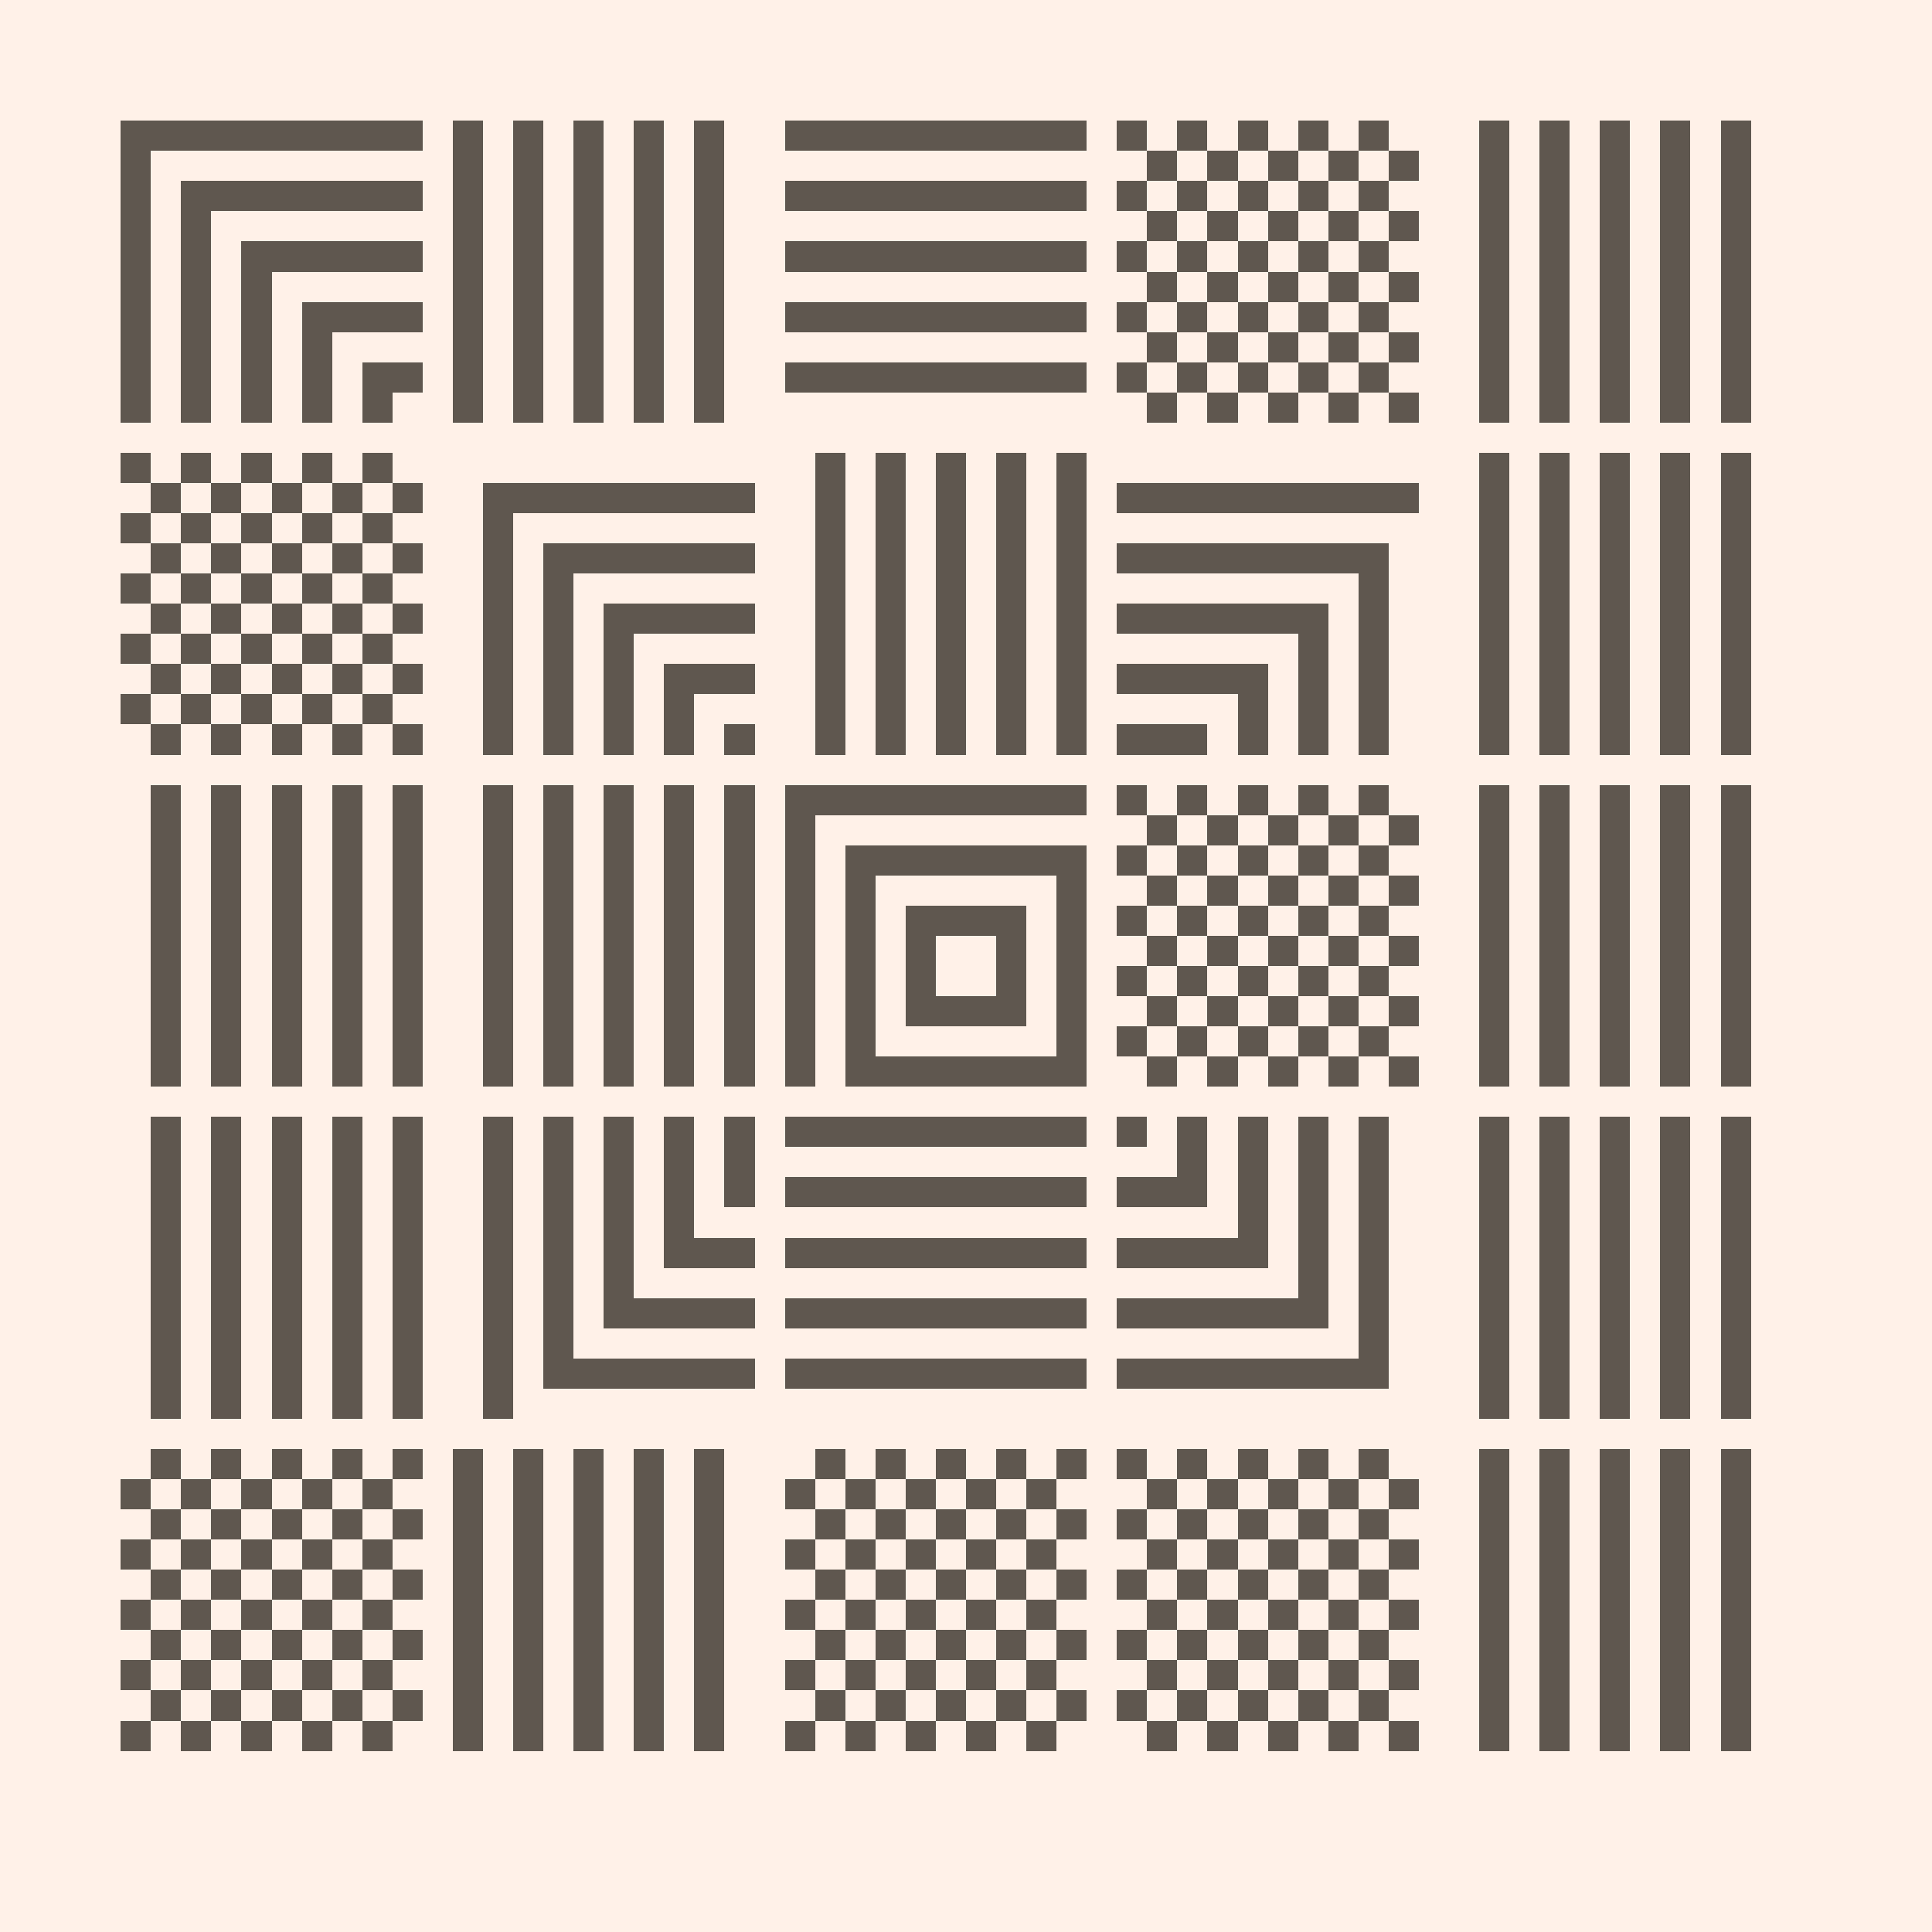 <svg width="1000" height="1000" viewBox="0 0 64 64" version="1.1" xmlns="http://www.w3.org/2000/svg" shape-rendering="crispEdges"><rect x="0" y="0" height="64" width="64" fill="#FFF1E8" /><rect x="4" y="4" height="1" width="1" fill="#5F574F" /><rect x="4" y="5" height="1" width="1" fill="#5F574F" /><rect x="4" y="6" height="1" width="1" fill="#5F574F" /><rect x="4" y="7" height="1" width="1" fill="#5F574F" /><rect x="4" y="8" height="1" width="1" fill="#5F574F" /><rect x="4" y="9" height="1" width="1" fill="#5F574F" /><rect x="4" y="10" height="1" width="1" fill="#5F574F" /><rect x="4" y="11" height="1" width="1" fill="#5F574F" /><rect x="4" y="12" height="1" width="1" fill="#5F574F" /><rect x="4" y="13" height="1" width="1" fill="#5F574F" /><rect x="5" y="4" height="1" width="1" fill="#5F574F" /><rect x="6" y="4" height="1" width="1" fill="#5F574F" /><rect x="7" y="4" height="1" width="1" fill="#5F574F" /><rect x="8" y="4" height="1" width="1" fill="#5F574F" /><rect x="9" y="4" height="1" width="1" fill="#5F574F" /><rect x="10" y="4" height="1" width="1" fill="#5F574F" /><rect x="11" y="4" height="1" width="1" fill="#5F574F" /><rect x="12" y="4" height="1" width="1" fill="#5F574F" /><rect x="13" y="4" height="1" width="1" fill="#5F574F" /><rect x="6" y="6" height="1" width="1" fill="#5F574F" /><rect x="6" y="7" height="1" width="1" fill="#5F574F" /><rect x="6" y="8" height="1" width="1" fill="#5F574F" /><rect x="6" y="9" height="1" width="1" fill="#5F574F" /><rect x="6" y="10" height="1" width="1" fill="#5F574F" /><rect x="6" y="11" height="1" width="1" fill="#5F574F" /><rect x="6" y="12" height="1" width="1" fill="#5F574F" /><rect x="6" y="13" height="1" width="1" fill="#5F574F" /><rect x="7" y="6" height="1" width="1" fill="#5F574F" /><rect x="8" y="6" height="1" width="1" fill="#5F574F" /><rect x="9" y="6" height="1" width="1" fill="#5F574F" /><rect x="10" y="6" height="1" width="1" fill="#5F574F" /><rect x="11" y="6" height="1" width="1" fill="#5F574F" /><rect x="12" y="6" height="1" width="1" fill="#5F574F" /><rect x="13" y="6" height="1" width="1" fill="#5F574F" /><rect x="8" y="8" height="1" width="1" fill="#5F574F" /><rect x="8" y="9" height="1" width="1" fill="#5F574F" /><rect x="8" y="10" height="1" width="1" fill="#5F574F" /><rect x="8" y="11" height="1" width="1" fill="#5F574F" /><rect x="8" y="12" height="1" width="1" fill="#5F574F" /><rect x="8" y="13" height="1" width="1" fill="#5F574F" /><rect x="9" y="8" height="1" width="1" fill="#5F574F" /><rect x="10" y="8" height="1" width="1" fill="#5F574F" /><rect x="11" y="8" height="1" width="1" fill="#5F574F" /><rect x="12" y="8" height="1" width="1" fill="#5F574F" /><rect x="13" y="8" height="1" width="1" fill="#5F574F" /><rect x="10" y="10" height="1" width="1" fill="#5F574F" /><rect x="10" y="11" height="1" width="1" fill="#5F574F" /><rect x="10" y="12" height="1" width="1" fill="#5F574F" /><rect x="10" y="13" height="1" width="1" fill="#5F574F" /><rect x="11" y="10" height="1" width="1" fill="#5F574F" /><rect x="12" y="10" height="1" width="1" fill="#5F574F" /><rect x="13" y="10" height="1" width="1" fill="#5F574F" /><rect x="12" y="12" height="1" width="1" fill="#5F574F" /><rect x="12" y="13" height="1" width="1" fill="#5F574F" /><rect x="13" y="12" height="1" width="1" fill="#5F574F" /><rect x="4" y="15" height="1" width="1" fill="#5F574F" /><rect x="4" y="17" height="1" width="1" fill="#5F574F" /><rect x="4" y="19" height="1" width="1" fill="#5F574F" /><rect x="4" y="21" height="1" width="1" fill="#5F574F" /><rect x="4" y="23" height="1" width="1" fill="#5F574F" /><rect x="5" y="16" height="1" width="1" fill="#5F574F" /><rect x="5" y="18" height="1" width="1" fill="#5F574F" /><rect x="5" y="20" height="1" width="1" fill="#5F574F" /><rect x="5" y="22" height="1" width="1" fill="#5F574F" /><rect x="5" y="24" height="1" width="1" fill="#5F574F" /><rect x="6" y="15" height="1" width="1" fill="#5F574F" /><rect x="6" y="17" height="1" width="1" fill="#5F574F" /><rect x="6" y="19" height="1" width="1" fill="#5F574F" /><rect x="6" y="21" height="1" width="1" fill="#5F574F" /><rect x="6" y="23" height="1" width="1" fill="#5F574F" /><rect x="7" y="16" height="1" width="1" fill="#5F574F" /><rect x="7" y="18" height="1" width="1" fill="#5F574F" /><rect x="7" y="20" height="1" width="1" fill="#5F574F" /><rect x="7" y="22" height="1" width="1" fill="#5F574F" /><rect x="7" y="24" height="1" width="1" fill="#5F574F" /><rect x="8" y="15" height="1" width="1" fill="#5F574F" /><rect x="8" y="17" height="1" width="1" fill="#5F574F" /><rect x="8" y="19" height="1" width="1" fill="#5F574F" /><rect x="8" y="21" height="1" width="1" fill="#5F574F" /><rect x="8" y="23" height="1" width="1" fill="#5F574F" /><rect x="9" y="16" height="1" width="1" fill="#5F574F" /><rect x="9" y="18" height="1" width="1" fill="#5F574F" /><rect x="9" y="20" height="1" width="1" fill="#5F574F" /><rect x="9" y="22" height="1" width="1" fill="#5F574F" /><rect x="9" y="24" height="1" width="1" fill="#5F574F" /><rect x="10" y="15" height="1" width="1" fill="#5F574F" /><rect x="10" y="17" height="1" width="1" fill="#5F574F" /><rect x="10" y="19" height="1" width="1" fill="#5F574F" /><rect x="10" y="21" height="1" width="1" fill="#5F574F" /><rect x="10" y="23" height="1" width="1" fill="#5F574F" /><rect x="11" y="16" height="1" width="1" fill="#5F574F" /><rect x="11" y="18" height="1" width="1" fill="#5F574F" /><rect x="11" y="20" height="1" width="1" fill="#5F574F" /><rect x="11" y="22" height="1" width="1" fill="#5F574F" /><rect x="11" y="24" height="1" width="1" fill="#5F574F" /><rect x="12" y="15" height="1" width="1" fill="#5F574F" /><rect x="12" y="17" height="1" width="1" fill="#5F574F" /><rect x="12" y="19" height="1" width="1" fill="#5F574F" /><rect x="12" y="21" height="1" width="1" fill="#5F574F" /><rect x="12" y="23" height="1" width="1" fill="#5F574F" /><rect x="13" y="16" height="1" width="1" fill="#5F574F" /><rect x="13" y="18" height="1" width="1" fill="#5F574F" /><rect x="13" y="20" height="1" width="1" fill="#5F574F" /><rect x="13" y="22" height="1" width="1" fill="#5F574F" /><rect x="13" y="24" height="1" width="1" fill="#5F574F" /><rect x="5" y="26" height="1" width="1" fill="#5F574F" /><rect x="5" y="27" height="1" width="1" fill="#5F574F" /><rect x="5" y="28" height="1" width="1" fill="#5F574F" /><rect x="5" y="29" height="1" width="1" fill="#5F574F" /><rect x="5" y="30" height="1" width="1" fill="#5F574F" /><rect x="5" y="31" height="1" width="1" fill="#5F574F" /><rect x="5" y="32" height="1" width="1" fill="#5F574F" /><rect x="5" y="33" height="1" width="1" fill="#5F574F" /><rect x="5" y="34" height="1" width="1" fill="#5F574F" /><rect x="5" y="35" height="1" width="1" fill="#5F574F" /><rect x="7" y="26" height="1" width="1" fill="#5F574F" /><rect x="7" y="27" height="1" width="1" fill="#5F574F" /><rect x="7" y="28" height="1" width="1" fill="#5F574F" /><rect x="7" y="29" height="1" width="1" fill="#5F574F" /><rect x="7" y="30" height="1" width="1" fill="#5F574F" /><rect x="7" y="31" height="1" width="1" fill="#5F574F" /><rect x="7" y="32" height="1" width="1" fill="#5F574F" /><rect x="7" y="33" height="1" width="1" fill="#5F574F" /><rect x="7" y="34" height="1" width="1" fill="#5F574F" /><rect x="7" y="35" height="1" width="1" fill="#5F574F" /><rect x="9" y="26" height="1" width="1" fill="#5F574F" /><rect x="9" y="27" height="1" width="1" fill="#5F574F" /><rect x="9" y="28" height="1" width="1" fill="#5F574F" /><rect x="9" y="29" height="1" width="1" fill="#5F574F" /><rect x="9" y="30" height="1" width="1" fill="#5F574F" /><rect x="9" y="31" height="1" width="1" fill="#5F574F" /><rect x="9" y="32" height="1" width="1" fill="#5F574F" /><rect x="9" y="33" height="1" width="1" fill="#5F574F" /><rect x="9" y="34" height="1" width="1" fill="#5F574F" /><rect x="9" y="35" height="1" width="1" fill="#5F574F" /><rect x="11" y="26" height="1" width="1" fill="#5F574F" /><rect x="11" y="27" height="1" width="1" fill="#5F574F" /><rect x="11" y="28" height="1" width="1" fill="#5F574F" /><rect x="11" y="29" height="1" width="1" fill="#5F574F" /><rect x="11" y="30" height="1" width="1" fill="#5F574F" /><rect x="11" y="31" height="1" width="1" fill="#5F574F" /><rect x="11" y="32" height="1" width="1" fill="#5F574F" /><rect x="11" y="33" height="1" width="1" fill="#5F574F" /><rect x="11" y="34" height="1" width="1" fill="#5F574F" /><rect x="11" y="35" height="1" width="1" fill="#5F574F" /><rect x="13" y="26" height="1" width="1" fill="#5F574F" /><rect x="13" y="27" height="1" width="1" fill="#5F574F" /><rect x="13" y="28" height="1" width="1" fill="#5F574F" /><rect x="13" y="29" height="1" width="1" fill="#5F574F" /><rect x="13" y="30" height="1" width="1" fill="#5F574F" /><rect x="13" y="31" height="1" width="1" fill="#5F574F" /><rect x="13" y="32" height="1" width="1" fill="#5F574F" /><rect x="13" y="33" height="1" width="1" fill="#5F574F" /><rect x="13" y="34" height="1" width="1" fill="#5F574F" /><rect x="13" y="35" height="1" width="1" fill="#5F574F" /><rect x="5" y="37" height="1" width="1" fill="#5F574F" /><rect x="5" y="38" height="1" width="1" fill="#5F574F" /><rect x="5" y="39" height="1" width="1" fill="#5F574F" /><rect x="5" y="40" height="1" width="1" fill="#5F574F" /><rect x="5" y="41" height="1" width="1" fill="#5F574F" /><rect x="5" y="42" height="1" width="1" fill="#5F574F" /><rect x="5" y="43" height="1" width="1" fill="#5F574F" /><rect x="5" y="44" height="1" width="1" fill="#5F574F" /><rect x="5" y="45" height="1" width="1" fill="#5F574F" /><rect x="5" y="46" height="1" width="1" fill="#5F574F" /><rect x="7" y="37" height="1" width="1" fill="#5F574F" /><rect x="7" y="38" height="1" width="1" fill="#5F574F" /><rect x="7" y="39" height="1" width="1" fill="#5F574F" /><rect x="7" y="40" height="1" width="1" fill="#5F574F" /><rect x="7" y="41" height="1" width="1" fill="#5F574F" /><rect x="7" y="42" height="1" width="1" fill="#5F574F" /><rect x="7" y="43" height="1" width="1" fill="#5F574F" /><rect x="7" y="44" height="1" width="1" fill="#5F574F" /><rect x="7" y="45" height="1" width="1" fill="#5F574F" /><rect x="7" y="46" height="1" width="1" fill="#5F574F" /><rect x="9" y="37" height="1" width="1" fill="#5F574F" /><rect x="9" y="38" height="1" width="1" fill="#5F574F" /><rect x="9" y="39" height="1" width="1" fill="#5F574F" /><rect x="9" y="40" height="1" width="1" fill="#5F574F" /><rect x="9" y="41" height="1" width="1" fill="#5F574F" /><rect x="9" y="42" height="1" width="1" fill="#5F574F" /><rect x="9" y="43" height="1" width="1" fill="#5F574F" /><rect x="9" y="44" height="1" width="1" fill="#5F574F" /><rect x="9" y="45" height="1" width="1" fill="#5F574F" /><rect x="9" y="46" height="1" width="1" fill="#5F574F" /><rect x="11" y="37" height="1" width="1" fill="#5F574F" /><rect x="11" y="38" height="1" width="1" fill="#5F574F" /><rect x="11" y="39" height="1" width="1" fill="#5F574F" /><rect x="11" y="40" height="1" width="1" fill="#5F574F" /><rect x="11" y="41" height="1" width="1" fill="#5F574F" /><rect x="11" y="42" height="1" width="1" fill="#5F574F" /><rect x="11" y="43" height="1" width="1" fill="#5F574F" /><rect x="11" y="44" height="1" width="1" fill="#5F574F" /><rect x="11" y="45" height="1" width="1" fill="#5F574F" /><rect x="11" y="46" height="1" width="1" fill="#5F574F" /><rect x="13" y="37" height="1" width="1" fill="#5F574F" /><rect x="13" y="38" height="1" width="1" fill="#5F574F" /><rect x="13" y="39" height="1" width="1" fill="#5F574F" /><rect x="13" y="40" height="1" width="1" fill="#5F574F" /><rect x="13" y="41" height="1" width="1" fill="#5F574F" /><rect x="13" y="42" height="1" width="1" fill="#5F574F" /><rect x="13" y="43" height="1" width="1" fill="#5F574F" /><rect x="13" y="44" height="1" width="1" fill="#5F574F" /><rect x="13" y="45" height="1" width="1" fill="#5F574F" /><rect x="13" y="46" height="1" width="1" fill="#5F574F" /><rect x="4" y="49" height="1" width="1" fill="#5F574F" /><rect x="4" y="51" height="1" width="1" fill="#5F574F" /><rect x="4" y="53" height="1" width="1" fill="#5F574F" /><rect x="4" y="55" height="1" width="1" fill="#5F574F" /><rect x="4" y="57" height="1" width="1" fill="#5F574F" /><rect x="5" y="48" height="1" width="1" fill="#5F574F" /><rect x="5" y="50" height="1" width="1" fill="#5F574F" /><rect x="5" y="52" height="1" width="1" fill="#5F574F" /><rect x="5" y="54" height="1" width="1" fill="#5F574F" /><rect x="5" y="56" height="1" width="1" fill="#5F574F" /><rect x="6" y="49" height="1" width="1" fill="#5F574F" /><rect x="6" y="51" height="1" width="1" fill="#5F574F" /><rect x="6" y="53" height="1" width="1" fill="#5F574F" /><rect x="6" y="55" height="1" width="1" fill="#5F574F" /><rect x="6" y="57" height="1" width="1" fill="#5F574F" /><rect x="7" y="48" height="1" width="1" fill="#5F574F" /><rect x="7" y="50" height="1" width="1" fill="#5F574F" /><rect x="7" y="52" height="1" width="1" fill="#5F574F" /><rect x="7" y="54" height="1" width="1" fill="#5F574F" /><rect x="7" y="56" height="1" width="1" fill="#5F574F" /><rect x="8" y="49" height="1" width="1" fill="#5F574F" /><rect x="8" y="51" height="1" width="1" fill="#5F574F" /><rect x="8" y="53" height="1" width="1" fill="#5F574F" /><rect x="8" y="55" height="1" width="1" fill="#5F574F" /><rect x="8" y="57" height="1" width="1" fill="#5F574F" /><rect x="9" y="48" height="1" width="1" fill="#5F574F" /><rect x="9" y="50" height="1" width="1" fill="#5F574F" /><rect x="9" y="52" height="1" width="1" fill="#5F574F" /><rect x="9" y="54" height="1" width="1" fill="#5F574F" /><rect x="9" y="56" height="1" width="1" fill="#5F574F" /><rect x="10" y="49" height="1" width="1" fill="#5F574F" /><rect x="10" y="51" height="1" width="1" fill="#5F574F" /><rect x="10" y="53" height="1" width="1" fill="#5F574F" /><rect x="10" y="55" height="1" width="1" fill="#5F574F" /><rect x="10" y="57" height="1" width="1" fill="#5F574F" /><rect x="11" y="48" height="1" width="1" fill="#5F574F" /><rect x="11" y="50" height="1" width="1" fill="#5F574F" /><rect x="11" y="52" height="1" width="1" fill="#5F574F" /><rect x="11" y="54" height="1" width="1" fill="#5F574F" /><rect x="11" y="56" height="1" width="1" fill="#5F574F" /><rect x="12" y="49" height="1" width="1" fill="#5F574F" /><rect x="12" y="51" height="1" width="1" fill="#5F574F" /><rect x="12" y="53" height="1" width="1" fill="#5F574F" /><rect x="12" y="55" height="1" width="1" fill="#5F574F" /><rect x="12" y="57" height="1" width="1" fill="#5F574F" /><rect x="13" y="48" height="1" width="1" fill="#5F574F" /><rect x="13" y="50" height="1" width="1" fill="#5F574F" /><rect x="13" y="52" height="1" width="1" fill="#5F574F" /><rect x="13" y="54" height="1" width="1" fill="#5F574F" /><rect x="13" y="56" height="1" width="1" fill="#5F574F" /><rect x="15" y="4" height="1" width="1" fill="#5F574F" /><rect x="15" y="5" height="1" width="1" fill="#5F574F" /><rect x="15" y="6" height="1" width="1" fill="#5F574F" /><rect x="15" y="7" height="1" width="1" fill="#5F574F" /><rect x="15" y="8" height="1" width="1" fill="#5F574F" /><rect x="15" y="9" height="1" width="1" fill="#5F574F" /><rect x="15" y="10" height="1" width="1" fill="#5F574F" /><rect x="15" y="11" height="1" width="1" fill="#5F574F" /><rect x="15" y="12" height="1" width="1" fill="#5F574F" /><rect x="15" y="13" height="1" width="1" fill="#5F574F" /><rect x="17" y="4" height="1" width="1" fill="#5F574F" /><rect x="17" y="5" height="1" width="1" fill="#5F574F" /><rect x="17" y="6" height="1" width="1" fill="#5F574F" /><rect x="17" y="7" height="1" width="1" fill="#5F574F" /><rect x="17" y="8" height="1" width="1" fill="#5F574F" /><rect x="17" y="9" height="1" width="1" fill="#5F574F" /><rect x="17" y="10" height="1" width="1" fill="#5F574F" /><rect x="17" y="11" height="1" width="1" fill="#5F574F" /><rect x="17" y="12" height="1" width="1" fill="#5F574F" /><rect x="17" y="13" height="1" width="1" fill="#5F574F" /><rect x="19" y="4" height="1" width="1" fill="#5F574F" /><rect x="19" y="5" height="1" width="1" fill="#5F574F" /><rect x="19" y="6" height="1" width="1" fill="#5F574F" /><rect x="19" y="7" height="1" width="1" fill="#5F574F" /><rect x="19" y="8" height="1" width="1" fill="#5F574F" /><rect x="19" y="9" height="1" width="1" fill="#5F574F" /><rect x="19" y="10" height="1" width="1" fill="#5F574F" /><rect x="19" y="11" height="1" width="1" fill="#5F574F" /><rect x="19" y="12" height="1" width="1" fill="#5F574F" /><rect x="19" y="13" height="1" width="1" fill="#5F574F" /><rect x="21" y="4" height="1" width="1" fill="#5F574F" /><rect x="21" y="5" height="1" width="1" fill="#5F574F" /><rect x="21" y="6" height="1" width="1" fill="#5F574F" /><rect x="21" y="7" height="1" width="1" fill="#5F574F" /><rect x="21" y="8" height="1" width="1" fill="#5F574F" /><rect x="21" y="9" height="1" width="1" fill="#5F574F" /><rect x="21" y="10" height="1" width="1" fill="#5F574F" /><rect x="21" y="11" height="1" width="1" fill="#5F574F" /><rect x="21" y="12" height="1" width="1" fill="#5F574F" /><rect x="21" y="13" height="1" width="1" fill="#5F574F" /><rect x="23" y="4" height="1" width="1" fill="#5F574F" /><rect x="23" y="5" height="1" width="1" fill="#5F574F" /><rect x="23" y="6" height="1" width="1" fill="#5F574F" /><rect x="23" y="7" height="1" width="1" fill="#5F574F" /><rect x="23" y="8" height="1" width="1" fill="#5F574F" /><rect x="23" y="9" height="1" width="1" fill="#5F574F" /><rect x="23" y="10" height="1" width="1" fill="#5F574F" /><rect x="23" y="11" height="1" width="1" fill="#5F574F" /><rect x="23" y="12" height="1" width="1" fill="#5F574F" /><rect x="23" y="13" height="1" width="1" fill="#5F574F" /><rect x="16" y="16" height="1" width="1" fill="#5F574F" /><rect x="16" y="17" height="1" width="1" fill="#5F574F" /><rect x="16" y="18" height="1" width="1" fill="#5F574F" /><rect x="16" y="19" height="1" width="1" fill="#5F574F" /><rect x="16" y="20" height="1" width="1" fill="#5F574F" /><rect x="16" y="21" height="1" width="1" fill="#5F574F" /><rect x="16" y="22" height="1" width="1" fill="#5F574F" /><rect x="16" y="23" height="1" width="1" fill="#5F574F" /><rect x="16" y="24" height="1" width="1" fill="#5F574F" /><rect x="17" y="16" height="1" width="1" fill="#5F574F" /><rect x="18" y="16" height="1" width="1" fill="#5F574F" /><rect x="19" y="16" height="1" width="1" fill="#5F574F" /><rect x="20" y="16" height="1" width="1" fill="#5F574F" /><rect x="21" y="16" height="1" width="1" fill="#5F574F" /><rect x="22" y="16" height="1" width="1" fill="#5F574F" /><rect x="23" y="16" height="1" width="1" fill="#5F574F" /><rect x="24" y="16" height="1" width="1" fill="#5F574F" /><rect x="18" y="18" height="1" width="1" fill="#5F574F" /><rect x="18" y="19" height="1" width="1" fill="#5F574F" /><rect x="18" y="20" height="1" width="1" fill="#5F574F" /><rect x="18" y="21" height="1" width="1" fill="#5F574F" /><rect x="18" y="22" height="1" width="1" fill="#5F574F" /><rect x="18" y="23" height="1" width="1" fill="#5F574F" /><rect x="18" y="24" height="1" width="1" fill="#5F574F" /><rect x="19" y="18" height="1" width="1" fill="#5F574F" /><rect x="20" y="18" height="1" width="1" fill="#5F574F" /><rect x="21" y="18" height="1" width="1" fill="#5F574F" /><rect x="22" y="18" height="1" width="1" fill="#5F574F" /><rect x="23" y="18" height="1" width="1" fill="#5F574F" /><rect x="24" y="18" height="1" width="1" fill="#5F574F" /><rect x="20" y="20" height="1" width="1" fill="#5F574F" /><rect x="20" y="21" height="1" width="1" fill="#5F574F" /><rect x="20" y="22" height="1" width="1" fill="#5F574F" /><rect x="20" y="23" height="1" width="1" fill="#5F574F" /><rect x="20" y="24" height="1" width="1" fill="#5F574F" /><rect x="21" y="20" height="1" width="1" fill="#5F574F" /><rect x="22" y="20" height="1" width="1" fill="#5F574F" /><rect x="23" y="20" height="1" width="1" fill="#5F574F" /><rect x="24" y="20" height="1" width="1" fill="#5F574F" /><rect x="22" y="22" height="1" width="1" fill="#5F574F" /><rect x="22" y="23" height="1" width="1" fill="#5F574F" /><rect x="22" y="24" height="1" width="1" fill="#5F574F" /><rect x="23" y="22" height="1" width="1" fill="#5F574F" /><rect x="24" y="22" height="1" width="1" fill="#5F574F" /><rect x="24" y="24" height="1" width="1" fill="#5F574F" /><rect x="16" y="26" height="1" width="1" fill="#5F574F" /><rect x="16" y="27" height="1" width="1" fill="#5F574F" /><rect x="16" y="28" height="1" width="1" fill="#5F574F" /><rect x="16" y="29" height="1" width="1" fill="#5F574F" /><rect x="16" y="30" height="1" width="1" fill="#5F574F" /><rect x="16" y="31" height="1" width="1" fill="#5F574F" /><rect x="16" y="32" height="1" width="1" fill="#5F574F" /><rect x="16" y="33" height="1" width="1" fill="#5F574F" /><rect x="16" y="34" height="1" width="1" fill="#5F574F" /><rect x="16" y="35" height="1" width="1" fill="#5F574F" /><rect x="18" y="26" height="1" width="1" fill="#5F574F" /><rect x="18" y="27" height="1" width="1" fill="#5F574F" /><rect x="18" y="28" height="1" width="1" fill="#5F574F" /><rect x="18" y="29" height="1" width="1" fill="#5F574F" /><rect x="18" y="30" height="1" width="1" fill="#5F574F" /><rect x="18" y="31" height="1" width="1" fill="#5F574F" /><rect x="18" y="32" height="1" width="1" fill="#5F574F" /><rect x="18" y="33" height="1" width="1" fill="#5F574F" /><rect x="18" y="34" height="1" width="1" fill="#5F574F" /><rect x="18" y="35" height="1" width="1" fill="#5F574F" /><rect x="20" y="26" height="1" width="1" fill="#5F574F" /><rect x="20" y="27" height="1" width="1" fill="#5F574F" /><rect x="20" y="28" height="1" width="1" fill="#5F574F" /><rect x="20" y="29" height="1" width="1" fill="#5F574F" /><rect x="20" y="30" height="1" width="1" fill="#5F574F" /><rect x="20" y="31" height="1" width="1" fill="#5F574F" /><rect x="20" y="32" height="1" width="1" fill="#5F574F" /><rect x="20" y="33" height="1" width="1" fill="#5F574F" /><rect x="20" y="34" height="1" width="1" fill="#5F574F" /><rect x="20" y="35" height="1" width="1" fill="#5F574F" /><rect x="22" y="26" height="1" width="1" fill="#5F574F" /><rect x="22" y="27" height="1" width="1" fill="#5F574F" /><rect x="22" y="28" height="1" width="1" fill="#5F574F" /><rect x="22" y="29" height="1" width="1" fill="#5F574F" /><rect x="22" y="30" height="1" width="1" fill="#5F574F" /><rect x="22" y="31" height="1" width="1" fill="#5F574F" /><rect x="22" y="32" height="1" width="1" fill="#5F574F" /><rect x="22" y="33" height="1" width="1" fill="#5F574F" /><rect x="22" y="34" height="1" width="1" fill="#5F574F" /><rect x="22" y="35" height="1" width="1" fill="#5F574F" /><rect x="24" y="26" height="1" width="1" fill="#5F574F" /><rect x="24" y="27" height="1" width="1" fill="#5F574F" /><rect x="24" y="28" height="1" width="1" fill="#5F574F" /><rect x="24" y="29" height="1" width="1" fill="#5F574F" /><rect x="24" y="30" height="1" width="1" fill="#5F574F" /><rect x="24" y="31" height="1" width="1" fill="#5F574F" /><rect x="24" y="32" height="1" width="1" fill="#5F574F" /><rect x="24" y="33" height="1" width="1" fill="#5F574F" /><rect x="24" y="34" height="1" width="1" fill="#5F574F" /><rect x="24" y="35" height="1" width="1" fill="#5F574F" /><rect x="16" y="37" height="1" width="1" fill="#5F574F" /><rect x="16" y="38" height="1" width="1" fill="#5F574F" /><rect x="16" y="39" height="1" width="1" fill="#5F574F" /><rect x="16" y="40" height="1" width="1" fill="#5F574F" /><rect x="16" y="41" height="1" width="1" fill="#5F574F" /><rect x="16" y="42" height="1" width="1" fill="#5F574F" /><rect x="16" y="43" height="1" width="1" fill="#5F574F" /><rect x="16" y="44" height="1" width="1" fill="#5F574F" /><rect x="16" y="45" height="1" width="1" fill="#5F574F" /><rect x="16" y="46" height="1" width="1" fill="#5F574F" /><rect x="18" y="37" height="1" width="1" fill="#5F574F" /><rect x="18" y="38" height="1" width="1" fill="#5F574F" /><rect x="18" y="39" height="1" width="1" fill="#5F574F" /><rect x="18" y="40" height="1" width="1" fill="#5F574F" /><rect x="18" y="41" height="1" width="1" fill="#5F574F" /><rect x="18" y="42" height="1" width="1" fill="#5F574F" /><rect x="18" y="43" height="1" width="1" fill="#5F574F" /><rect x="18" y="44" height="1" width="1" fill="#5F574F" /><rect x="18" y="45" height="1" width="1" fill="#5F574F" /><rect x="19" y="45" height="1" width="1" fill="#5F574F" /><rect x="20" y="45" height="1" width="1" fill="#5F574F" /><rect x="21" y="45" height="1" width="1" fill="#5F574F" /><rect x="22" y="45" height="1" width="1" fill="#5F574F" /><rect x="23" y="45" height="1" width="1" fill="#5F574F" /><rect x="24" y="45" height="1" width="1" fill="#5F574F" /><rect x="20" y="37" height="1" width="1" fill="#5F574F" /><rect x="20" y="38" height="1" width="1" fill="#5F574F" /><rect x="20" y="39" height="1" width="1" fill="#5F574F" /><rect x="20" y="40" height="1" width="1" fill="#5F574F" /><rect x="20" y="41" height="1" width="1" fill="#5F574F" /><rect x="20" y="42" height="1" width="1" fill="#5F574F" /><rect x="20" y="43" height="1" width="1" fill="#5F574F" /><rect x="21" y="43" height="1" width="1" fill="#5F574F" /><rect x="22" y="43" height="1" width="1" fill="#5F574F" /><rect x="23" y="43" height="1" width="1" fill="#5F574F" /><rect x="24" y="43" height="1" width="1" fill="#5F574F" /><rect x="22" y="37" height="1" width="1" fill="#5F574F" /><rect x="22" y="38" height="1" width="1" fill="#5F574F" /><rect x="22" y="39" height="1" width="1" fill="#5F574F" /><rect x="22" y="40" height="1" width="1" fill="#5F574F" /><rect x="22" y="41" height="1" width="1" fill="#5F574F" /><rect x="23" y="41" height="1" width="1" fill="#5F574F" /><rect x="24" y="41" height="1" width="1" fill="#5F574F" /><rect x="24" y="37" height="1" width="1" fill="#5F574F" /><rect x="24" y="38" height="1" width="1" fill="#5F574F" /><rect x="24" y="39" height="1" width="1" fill="#5F574F" /><rect x="15" y="48" height="1" width="1" fill="#5F574F" /><rect x="15" y="49" height="1" width="1" fill="#5F574F" /><rect x="15" y="50" height="1" width="1" fill="#5F574F" /><rect x="15" y="51" height="1" width="1" fill="#5F574F" /><rect x="15" y="52" height="1" width="1" fill="#5F574F" /><rect x="15" y="53" height="1" width="1" fill="#5F574F" /><rect x="15" y="54" height="1" width="1" fill="#5F574F" /><rect x="15" y="55" height="1" width="1" fill="#5F574F" /><rect x="15" y="56" height="1" width="1" fill="#5F574F" /><rect x="15" y="57" height="1" width="1" fill="#5F574F" /><rect x="17" y="48" height="1" width="1" fill="#5F574F" /><rect x="17" y="49" height="1" width="1" fill="#5F574F" /><rect x="17" y="50" height="1" width="1" fill="#5F574F" /><rect x="17" y="51" height="1" width="1" fill="#5F574F" /><rect x="17" y="52" height="1" width="1" fill="#5F574F" /><rect x="17" y="53" height="1" width="1" fill="#5F574F" /><rect x="17" y="54" height="1" width="1" fill="#5F574F" /><rect x="17" y="55" height="1" width="1" fill="#5F574F" /><rect x="17" y="56" height="1" width="1" fill="#5F574F" /><rect x="17" y="57" height="1" width="1" fill="#5F574F" /><rect x="19" y="48" height="1" width="1" fill="#5F574F" /><rect x="19" y="49" height="1" width="1" fill="#5F574F" /><rect x="19" y="50" height="1" width="1" fill="#5F574F" /><rect x="19" y="51" height="1" width="1" fill="#5F574F" /><rect x="19" y="52" height="1" width="1" fill="#5F574F" /><rect x="19" y="53" height="1" width="1" fill="#5F574F" /><rect x="19" y="54" height="1" width="1" fill="#5F574F" /><rect x="19" y="55" height="1" width="1" fill="#5F574F" /><rect x="19" y="56" height="1" width="1" fill="#5F574F" /><rect x="19" y="57" height="1" width="1" fill="#5F574F" /><rect x="21" y="48" height="1" width="1" fill="#5F574F" /><rect x="21" y="49" height="1" width="1" fill="#5F574F" /><rect x="21" y="50" height="1" width="1" fill="#5F574F" /><rect x="21" y="51" height="1" width="1" fill="#5F574F" /><rect x="21" y="52" height="1" width="1" fill="#5F574F" /><rect x="21" y="53" height="1" width="1" fill="#5F574F" /><rect x="21" y="54" height="1" width="1" fill="#5F574F" /><rect x="21" y="55" height="1" width="1" fill="#5F574F" /><rect x="21" y="56" height="1" width="1" fill="#5F574F" /><rect x="21" y="57" height="1" width="1" fill="#5F574F" /><rect x="23" y="48" height="1" width="1" fill="#5F574F" /><rect x="23" y="49" height="1" width="1" fill="#5F574F" /><rect x="23" y="50" height="1" width="1" fill="#5F574F" /><rect x="23" y="51" height="1" width="1" fill="#5F574F" /><rect x="23" y="52" height="1" width="1" fill="#5F574F" /><rect x="23" y="53" height="1" width="1" fill="#5F574F" /><rect x="23" y="54" height="1" width="1" fill="#5F574F" /><rect x="23" y="55" height="1" width="1" fill="#5F574F" /><rect x="23" y="56" height="1" width="1" fill="#5F574F" /><rect x="23" y="57" height="1" width="1" fill="#5F574F" /><rect x="26" y="4" height="1" width="1" fill="#5F574F" /><rect x="27" y="4" height="1" width="1" fill="#5F574F" /><rect x="28" y="4" height="1" width="1" fill="#5F574F" /><rect x="29" y="4" height="1" width="1" fill="#5F574F" /><rect x="30" y="4" height="1" width="1" fill="#5F574F" /><rect x="31" y="4" height="1" width="1" fill="#5F574F" /><rect x="32" y="4" height="1" width="1" fill="#5F574F" /><rect x="33" y="4" height="1" width="1" fill="#5F574F" /><rect x="34" y="4" height="1" width="1" fill="#5F574F" /><rect x="35" y="4" height="1" width="1" fill="#5F574F" /><rect x="26" y="6" height="1" width="1" fill="#5F574F" /><rect x="27" y="6" height="1" width="1" fill="#5F574F" /><rect x="28" y="6" height="1" width="1" fill="#5F574F" /><rect x="29" y="6" height="1" width="1" fill="#5F574F" /><rect x="30" y="6" height="1" width="1" fill="#5F574F" /><rect x="31" y="6" height="1" width="1" fill="#5F574F" /><rect x="32" y="6" height="1" width="1" fill="#5F574F" /><rect x="33" y="6" height="1" width="1" fill="#5F574F" /><rect x="34" y="6" height="1" width="1" fill="#5F574F" /><rect x="35" y="6" height="1" width="1" fill="#5F574F" /><rect x="26" y="8" height="1" width="1" fill="#5F574F" /><rect x="27" y="8" height="1" width="1" fill="#5F574F" /><rect x="28" y="8" height="1" width="1" fill="#5F574F" /><rect x="29" y="8" height="1" width="1" fill="#5F574F" /><rect x="30" y="8" height="1" width="1" fill="#5F574F" /><rect x="31" y="8" height="1" width="1" fill="#5F574F" /><rect x="32" y="8" height="1" width="1" fill="#5F574F" /><rect x="33" y="8" height="1" width="1" fill="#5F574F" /><rect x="34" y="8" height="1" width="1" fill="#5F574F" /><rect x="35" y="8" height="1" width="1" fill="#5F574F" /><rect x="26" y="10" height="1" width="1" fill="#5F574F" /><rect x="27" y="10" height="1" width="1" fill="#5F574F" /><rect x="28" y="10" height="1" width="1" fill="#5F574F" /><rect x="29" y="10" height="1" width="1" fill="#5F574F" /><rect x="30" y="10" height="1" width="1" fill="#5F574F" /><rect x="31" y="10" height="1" width="1" fill="#5F574F" /><rect x="32" y="10" height="1" width="1" fill="#5F574F" /><rect x="33" y="10" height="1" width="1" fill="#5F574F" /><rect x="34" y="10" height="1" width="1" fill="#5F574F" /><rect x="35" y="10" height="1" width="1" fill="#5F574F" /><rect x="26" y="12" height="1" width="1" fill="#5F574F" /><rect x="27" y="12" height="1" width="1" fill="#5F574F" /><rect x="28" y="12" height="1" width="1" fill="#5F574F" /><rect x="29" y="12" height="1" width="1" fill="#5F574F" /><rect x="30" y="12" height="1" width="1" fill="#5F574F" /><rect x="31" y="12" height="1" width="1" fill="#5F574F" /><rect x="32" y="12" height="1" width="1" fill="#5F574F" /><rect x="33" y="12" height="1" width="1" fill="#5F574F" /><rect x="34" y="12" height="1" width="1" fill="#5F574F" /><rect x="35" y="12" height="1" width="1" fill="#5F574F" /><rect x="27" y="15" height="1" width="1" fill="#5F574F" /><rect x="27" y="16" height="1" width="1" fill="#5F574F" /><rect x="27" y="17" height="1" width="1" fill="#5F574F" /><rect x="27" y="18" height="1" width="1" fill="#5F574F" /><rect x="27" y="19" height="1" width="1" fill="#5F574F" /><rect x="27" y="20" height="1" width="1" fill="#5F574F" /><rect x="27" y="21" height="1" width="1" fill="#5F574F" /><rect x="27" y="22" height="1" width="1" fill="#5F574F" /><rect x="27" y="23" height="1" width="1" fill="#5F574F" /><rect x="27" y="24" height="1" width="1" fill="#5F574F" /><rect x="29" y="15" height="1" width="1" fill="#5F574F" /><rect x="29" y="16" height="1" width="1" fill="#5F574F" /><rect x="29" y="17" height="1" width="1" fill="#5F574F" /><rect x="29" y="18" height="1" width="1" fill="#5F574F" /><rect x="29" y="19" height="1" width="1" fill="#5F574F" /><rect x="29" y="20" height="1" width="1" fill="#5F574F" /><rect x="29" y="21" height="1" width="1" fill="#5F574F" /><rect x="29" y="22" height="1" width="1" fill="#5F574F" /><rect x="29" y="23" height="1" width="1" fill="#5F574F" /><rect x="29" y="24" height="1" width="1" fill="#5F574F" /><rect x="31" y="15" height="1" width="1" fill="#5F574F" /><rect x="31" y="16" height="1" width="1" fill="#5F574F" /><rect x="31" y="17" height="1" width="1" fill="#5F574F" /><rect x="31" y="18" height="1" width="1" fill="#5F574F" /><rect x="31" y="19" height="1" width="1" fill="#5F574F" /><rect x="31" y="20" height="1" width="1" fill="#5F574F" /><rect x="31" y="21" height="1" width="1" fill="#5F574F" /><rect x="31" y="22" height="1" width="1" fill="#5F574F" /><rect x="31" y="23" height="1" width="1" fill="#5F574F" /><rect x="31" y="24" height="1" width="1" fill="#5F574F" /><rect x="33" y="15" height="1" width="1" fill="#5F574F" /><rect x="33" y="16" height="1" width="1" fill="#5F574F" /><rect x="33" y="17" height="1" width="1" fill="#5F574F" /><rect x="33" y="18" height="1" width="1" fill="#5F574F" /><rect x="33" y="19" height="1" width="1" fill="#5F574F" /><rect x="33" y="20" height="1" width="1" fill="#5F574F" /><rect x="33" y="21" height="1" width="1" fill="#5F574F" /><rect x="33" y="22" height="1" width="1" fill="#5F574F" /><rect x="33" y="23" height="1" width="1" fill="#5F574F" /><rect x="33" y="24" height="1" width="1" fill="#5F574F" /><rect x="35" y="15" height="1" width="1" fill="#5F574F" /><rect x="35" y="16" height="1" width="1" fill="#5F574F" /><rect x="35" y="17" height="1" width="1" fill="#5F574F" /><rect x="35" y="18" height="1" width="1" fill="#5F574F" /><rect x="35" y="19" height="1" width="1" fill="#5F574F" /><rect x="35" y="20" height="1" width="1" fill="#5F574F" /><rect x="35" y="21" height="1" width="1" fill="#5F574F" /><rect x="35" y="22" height="1" width="1" fill="#5F574F" /><rect x="35" y="23" height="1" width="1" fill="#5F574F" /><rect x="35" y="24" height="1" width="1" fill="#5F574F" /><rect x="26" y="26" height="1" width="1" fill="#5F574F" /><rect x="26" y="27" height="1" width="1" fill="#5F574F" /><rect x="26" y="28" height="1" width="1" fill="#5F574F" /><rect x="26" y="29" height="1" width="1" fill="#5F574F" /><rect x="26" y="30" height="1" width="1" fill="#5F574F" /><rect x="26" y="31" height="1" width="1" fill="#5F574F" /><rect x="26" y="32" height="1" width="1" fill="#5F574F" /><rect x="26" y="33" height="1" width="1" fill="#5F574F" /><rect x="26" y="34" height="1" width="1" fill="#5F574F" /><rect x="26" y="35" height="1" width="1" fill="#5F574F" /><rect x="27" y="26" height="1" width="1" fill="#5F574F" /><rect x="28" y="26" height="1" width="1" fill="#5F574F" /><rect x="29" y="26" height="1" width="1" fill="#5F574F" /><rect x="30" y="26" height="1" width="1" fill="#5F574F" /><rect x="31" y="26" height="1" width="1" fill="#5F574F" /><rect x="32" y="26" height="1" width="1" fill="#5F574F" /><rect x="33" y="26" height="1" width="1" fill="#5F574F" /><rect x="34" y="26" height="1" width="1" fill="#5F574F" /><rect x="35" y="26" height="1" width="1" fill="#5F574F" /><rect x="28" y="28" height="1" width="1" fill="#5F574F" /><rect x="28" y="29" height="1" width="1" fill="#5F574F" /><rect x="28" y="30" height="1" width="1" fill="#5F574F" /><rect x="28" y="31" height="1" width="1" fill="#5F574F" /><rect x="28" y="32" height="1" width="1" fill="#5F574F" /><rect x="28" y="33" height="1" width="1" fill="#5F574F" /><rect x="28" y="34" height="1" width="1" fill="#5F574F" /><rect x="28" y="35" height="1" width="1" fill="#5F574F" /><rect x="29" y="28" height="1" width="1" fill="#5F574F" /><rect x="29" y="35" height="1" width="1" fill="#5F574F" /><rect x="30" y="28" height="1" width="1" fill="#5F574F" /><rect x="30" y="35" height="1" width="1" fill="#5F574F" /><rect x="31" y="28" height="1" width="1" fill="#5F574F" /><rect x="31" y="35" height="1" width="1" fill="#5F574F" /><rect x="32" y="28" height="1" width="1" fill="#5F574F" /><rect x="32" y="35" height="1" width="1" fill="#5F574F" /><rect x="33" y="28" height="1" width="1" fill="#5F574F" /><rect x="33" y="35" height="1" width="1" fill="#5F574F" /><rect x="34" y="28" height="1" width="1" fill="#5F574F" /><rect x="34" y="35" height="1" width="1" fill="#5F574F" /><rect x="35" y="28" height="1" width="1" fill="#5F574F" /><rect x="35" y="29" height="1" width="1" fill="#5F574F" /><rect x="35" y="30" height="1" width="1" fill="#5F574F" /><rect x="35" y="31" height="1" width="1" fill="#5F574F" /><rect x="35" y="32" height="1" width="1" fill="#5F574F" /><rect x="35" y="33" height="1" width="1" fill="#5F574F" /><rect x="35" y="34" height="1" width="1" fill="#5F574F" /><rect x="35" y="35" height="1" width="1" fill="#5F574F" /><rect x="30" y="30" height="1" width="1" fill="#5F574F" /><rect x="30" y="31" height="1" width="1" fill="#5F574F" /><rect x="30" y="32" height="1" width="1" fill="#5F574F" /><rect x="30" y="33" height="1" width="1" fill="#5F574F" /><rect x="31" y="30" height="1" width="1" fill="#5F574F" /><rect x="31" y="33" height="1" width="1" fill="#5F574F" /><rect x="32" y="30" height="1" width="1" fill="#5F574F" /><rect x="32" y="33" height="1" width="1" fill="#5F574F" /><rect x="33" y="30" height="1" width="1" fill="#5F574F" /><rect x="33" y="31" height="1" width="1" fill="#5F574F" /><rect x="33" y="32" height="1" width="1" fill="#5F574F" /><rect x="33" y="33" height="1" width="1" fill="#5F574F" /><rect x="26" y="45" height="1" width="1" fill="#5F574F" /><rect x="27" y="45" height="1" width="1" fill="#5F574F" /><rect x="28" y="45" height="1" width="1" fill="#5F574F" /><rect x="29" y="45" height="1" width="1" fill="#5F574F" /><rect x="30" y="45" height="1" width="1" fill="#5F574F" /><rect x="31" y="45" height="1" width="1" fill="#5F574F" /><rect x="32" y="45" height="1" width="1" fill="#5F574F" /><rect x="33" y="45" height="1" width="1" fill="#5F574F" /><rect x="34" y="45" height="1" width="1" fill="#5F574F" /><rect x="35" y="45" height="1" width="1" fill="#5F574F" /><rect x="26" y="43" height="1" width="1" fill="#5F574F" /><rect x="27" y="43" height="1" width="1" fill="#5F574F" /><rect x="28" y="43" height="1" width="1" fill="#5F574F" /><rect x="29" y="43" height="1" width="1" fill="#5F574F" /><rect x="30" y="43" height="1" width="1" fill="#5F574F" /><rect x="31" y="43" height="1" width="1" fill="#5F574F" /><rect x="32" y="43" height="1" width="1" fill="#5F574F" /><rect x="33" y="43" height="1" width="1" fill="#5F574F" /><rect x="34" y="43" height="1" width="1" fill="#5F574F" /><rect x="35" y="43" height="1" width="1" fill="#5F574F" /><rect x="26" y="41" height="1" width="1" fill="#5F574F" /><rect x="27" y="41" height="1" width="1" fill="#5F574F" /><rect x="28" y="41" height="1" width="1" fill="#5F574F" /><rect x="29" y="41" height="1" width="1" fill="#5F574F" /><rect x="30" y="41" height="1" width="1" fill="#5F574F" /><rect x="31" y="41" height="1" width="1" fill="#5F574F" /><rect x="32" y="41" height="1" width="1" fill="#5F574F" /><rect x="33" y="41" height="1" width="1" fill="#5F574F" /><rect x="34" y="41" height="1" width="1" fill="#5F574F" /><rect x="35" y="41" height="1" width="1" fill="#5F574F" /><rect x="26" y="39" height="1" width="1" fill="#5F574F" /><rect x="27" y="39" height="1" width="1" fill="#5F574F" /><rect x="28" y="39" height="1" width="1" fill="#5F574F" /><rect x="29" y="39" height="1" width="1" fill="#5F574F" /><rect x="30" y="39" height="1" width="1" fill="#5F574F" /><rect x="31" y="39" height="1" width="1" fill="#5F574F" /><rect x="32" y="39" height="1" width="1" fill="#5F574F" /><rect x="33" y="39" height="1" width="1" fill="#5F574F" /><rect x="34" y="39" height="1" width="1" fill="#5F574F" /><rect x="35" y="39" height="1" width="1" fill="#5F574F" /><rect x="26" y="37" height="1" width="1" fill="#5F574F" /><rect x="27" y="37" height="1" width="1" fill="#5F574F" /><rect x="28" y="37" height="1" width="1" fill="#5F574F" /><rect x="29" y="37" height="1" width="1" fill="#5F574F" /><rect x="30" y="37" height="1" width="1" fill="#5F574F" /><rect x="31" y="37" height="1" width="1" fill="#5F574F" /><rect x="32" y="37" height="1" width="1" fill="#5F574F" /><rect x="33" y="37" height="1" width="1" fill="#5F574F" /><rect x="34" y="37" height="1" width="1" fill="#5F574F" /><rect x="35" y="37" height="1" width="1" fill="#5F574F" /><rect x="26" y="49" height="1" width="1" fill="#5F574F" /><rect x="26" y="51" height="1" width="1" fill="#5F574F" /><rect x="26" y="53" height="1" width="1" fill="#5F574F" /><rect x="26" y="55" height="1" width="1" fill="#5F574F" /><rect x="26" y="57" height="1" width="1" fill="#5F574F" /><rect x="27" y="48" height="1" width="1" fill="#5F574F" /><rect x="27" y="50" height="1" width="1" fill="#5F574F" /><rect x="27" y="52" height="1" width="1" fill="#5F574F" /><rect x="27" y="54" height="1" width="1" fill="#5F574F" /><rect x="27" y="56" height="1" width="1" fill="#5F574F" /><rect x="28" y="49" height="1" width="1" fill="#5F574F" /><rect x="28" y="51" height="1" width="1" fill="#5F574F" /><rect x="28" y="53" height="1" width="1" fill="#5F574F" /><rect x="28" y="55" height="1" width="1" fill="#5F574F" /><rect x="28" y="57" height="1" width="1" fill="#5F574F" /><rect x="29" y="48" height="1" width="1" fill="#5F574F" /><rect x="29" y="50" height="1" width="1" fill="#5F574F" /><rect x="29" y="52" height="1" width="1" fill="#5F574F" /><rect x="29" y="54" height="1" width="1" fill="#5F574F" /><rect x="29" y="56" height="1" width="1" fill="#5F574F" /><rect x="30" y="49" height="1" width="1" fill="#5F574F" /><rect x="30" y="51" height="1" width="1" fill="#5F574F" /><rect x="30" y="53" height="1" width="1" fill="#5F574F" /><rect x="30" y="55" height="1" width="1" fill="#5F574F" /><rect x="30" y="57" height="1" width="1" fill="#5F574F" /><rect x="31" y="48" height="1" width="1" fill="#5F574F" /><rect x="31" y="50" height="1" width="1" fill="#5F574F" /><rect x="31" y="52" height="1" width="1" fill="#5F574F" /><rect x="31" y="54" height="1" width="1" fill="#5F574F" /><rect x="31" y="56" height="1" width="1" fill="#5F574F" /><rect x="32" y="49" height="1" width="1" fill="#5F574F" /><rect x="32" y="51" height="1" width="1" fill="#5F574F" /><rect x="32" y="53" height="1" width="1" fill="#5F574F" /><rect x="32" y="55" height="1" width="1" fill="#5F574F" /><rect x="32" y="57" height="1" width="1" fill="#5F574F" /><rect x="33" y="48" height="1" width="1" fill="#5F574F" /><rect x="33" y="50" height="1" width="1" fill="#5F574F" /><rect x="33" y="52" height="1" width="1" fill="#5F574F" /><rect x="33" y="54" height="1" width="1" fill="#5F574F" /><rect x="33" y="56" height="1" width="1" fill="#5F574F" /><rect x="34" y="49" height="1" width="1" fill="#5F574F" /><rect x="34" y="51" height="1" width="1" fill="#5F574F" /><rect x="34" y="53" height="1" width="1" fill="#5F574F" /><rect x="34" y="55" height="1" width="1" fill="#5F574F" /><rect x="34" y="57" height="1" width="1" fill="#5F574F" /><rect x="35" y="48" height="1" width="1" fill="#5F574F" /><rect x="35" y="50" height="1" width="1" fill="#5F574F" /><rect x="35" y="52" height="1" width="1" fill="#5F574F" /><rect x="35" y="54" height="1" width="1" fill="#5F574F" /><rect x="35" y="56" height="1" width="1" fill="#5F574F" /><rect x="37" y="4" height="1" width="1" fill="#5F574F" /><rect x="37" y="6" height="1" width="1" fill="#5F574F" /><rect x="37" y="8" height="1" width="1" fill="#5F574F" /><rect x="37" y="10" height="1" width="1" fill="#5F574F" /><rect x="37" y="12" height="1" width="1" fill="#5F574F" /><rect x="38" y="5" height="1" width="1" fill="#5F574F" /><rect x="38" y="7" height="1" width="1" fill="#5F574F" /><rect x="38" y="9" height="1" width="1" fill="#5F574F" /><rect x="38" y="11" height="1" width="1" fill="#5F574F" /><rect x="38" y="13" height="1" width="1" fill="#5F574F" /><rect x="39" y="4" height="1" width="1" fill="#5F574F" /><rect x="39" y="6" height="1" width="1" fill="#5F574F" /><rect x="39" y="8" height="1" width="1" fill="#5F574F" /><rect x="39" y="10" height="1" width="1" fill="#5F574F" /><rect x="39" y="12" height="1" width="1" fill="#5F574F" /><rect x="40" y="5" height="1" width="1" fill="#5F574F" /><rect x="40" y="7" height="1" width="1" fill="#5F574F" /><rect x="40" y="9" height="1" width="1" fill="#5F574F" /><rect x="40" y="11" height="1" width="1" fill="#5F574F" /><rect x="40" y="13" height="1" width="1" fill="#5F574F" /><rect x="41" y="4" height="1" width="1" fill="#5F574F" /><rect x="41" y="6" height="1" width="1" fill="#5F574F" /><rect x="41" y="8" height="1" width="1" fill="#5F574F" /><rect x="41" y="10" height="1" width="1" fill="#5F574F" /><rect x="41" y="12" height="1" width="1" fill="#5F574F" /><rect x="42" y="5" height="1" width="1" fill="#5F574F" /><rect x="42" y="7" height="1" width="1" fill="#5F574F" /><rect x="42" y="9" height="1" width="1" fill="#5F574F" /><rect x="42" y="11" height="1" width="1" fill="#5F574F" /><rect x="42" y="13" height="1" width="1" fill="#5F574F" /><rect x="43" y="4" height="1" width="1" fill="#5F574F" /><rect x="43" y="6" height="1" width="1" fill="#5F574F" /><rect x="43" y="8" height="1" width="1" fill="#5F574F" /><rect x="43" y="10" height="1" width="1" fill="#5F574F" /><rect x="43" y="12" height="1" width="1" fill="#5F574F" /><rect x="44" y="5" height="1" width="1" fill="#5F574F" /><rect x="44" y="7" height="1" width="1" fill="#5F574F" /><rect x="44" y="9" height="1" width="1" fill="#5F574F" /><rect x="44" y="11" height="1" width="1" fill="#5F574F" /><rect x="44" y="13" height="1" width="1" fill="#5F574F" /><rect x="45" y="4" height="1" width="1" fill="#5F574F" /><rect x="45" y="6" height="1" width="1" fill="#5F574F" /><rect x="45" y="8" height="1" width="1" fill="#5F574F" /><rect x="45" y="10" height="1" width="1" fill="#5F574F" /><rect x="45" y="12" height="1" width="1" fill="#5F574F" /><rect x="46" y="5" height="1" width="1" fill="#5F574F" /><rect x="46" y="7" height="1" width="1" fill="#5F574F" /><rect x="46" y="9" height="1" width="1" fill="#5F574F" /><rect x="46" y="11" height="1" width="1" fill="#5F574F" /><rect x="46" y="13" height="1" width="1" fill="#5F574F" /><rect x="37" y="16" height="1" width="1" fill="#5F574F" /><rect x="38" y="16" height="1" width="1" fill="#5F574F" /><rect x="39" y="16" height="1" width="1" fill="#5F574F" /><rect x="40" y="16" height="1" width="1" fill="#5F574F" /><rect x="41" y="16" height="1" width="1" fill="#5F574F" /><rect x="42" y="16" height="1" width="1" fill="#5F574F" /><rect x="43" y="16" height="1" width="1" fill="#5F574F" /><rect x="44" y="16" height="1" width="1" fill="#5F574F" /><rect x="45" y="16" height="1" width="1" fill="#5F574F" /><rect x="46" y="16" height="1" width="1" fill="#5F574F" /><rect x="37" y="18" height="1" width="1" fill="#5F574F" /><rect x="38" y="18" height="1" width="1" fill="#5F574F" /><rect x="39" y="18" height="1" width="1" fill="#5F574F" /><rect x="40" y="18" height="1" width="1" fill="#5F574F" /><rect x="41" y="18" height="1" width="1" fill="#5F574F" /><rect x="42" y="18" height="1" width="1" fill="#5F574F" /><rect x="43" y="18" height="1" width="1" fill="#5F574F" /><rect x="44" y="18" height="1" width="1" fill="#5F574F" /><rect x="45" y="18" height="1" width="1" fill="#5F574F" /><rect x="45" y="19" height="1" width="1" fill="#5F574F" /><rect x="45" y="20" height="1" width="1" fill="#5F574F" /><rect x="45" y="21" height="1" width="1" fill="#5F574F" /><rect x="45" y="22" height="1" width="1" fill="#5F574F" /><rect x="45" y="23" height="1" width="1" fill="#5F574F" /><rect x="45" y="24" height="1" width="1" fill="#5F574F" /><rect x="37" y="20" height="1" width="1" fill="#5F574F" /><rect x="38" y="20" height="1" width="1" fill="#5F574F" /><rect x="39" y="20" height="1" width="1" fill="#5F574F" /><rect x="40" y="20" height="1" width="1" fill="#5F574F" /><rect x="41" y="20" height="1" width="1" fill="#5F574F" /><rect x="42" y="20" height="1" width="1" fill="#5F574F" /><rect x="43" y="20" height="1" width="1" fill="#5F574F" /><rect x="43" y="21" height="1" width="1" fill="#5F574F" /><rect x="43" y="22" height="1" width="1" fill="#5F574F" /><rect x="43" y="23" height="1" width="1" fill="#5F574F" /><rect x="43" y="24" height="1" width="1" fill="#5F574F" /><rect x="37" y="22" height="1" width="1" fill="#5F574F" /><rect x="38" y="22" height="1" width="1" fill="#5F574F" /><rect x="39" y="22" height="1" width="1" fill="#5F574F" /><rect x="40" y="22" height="1" width="1" fill="#5F574F" /><rect x="41" y="22" height="1" width="1" fill="#5F574F" /><rect x="41" y="23" height="1" width="1" fill="#5F574F" /><rect x="41" y="24" height="1" width="1" fill="#5F574F" /><rect x="37" y="24" height="1" width="1" fill="#5F574F" /><rect x="38" y="24" height="1" width="1" fill="#5F574F" /><rect x="39" y="24" height="1" width="1" fill="#5F574F" /><rect x="37" y="26" height="1" width="1" fill="#5F574F" /><rect x="37" y="28" height="1" width="1" fill="#5F574F" /><rect x="37" y="30" height="1" width="1" fill="#5F574F" /><rect x="37" y="32" height="1" width="1" fill="#5F574F" /><rect x="37" y="34" height="1" width="1" fill="#5F574F" /><rect x="38" y="27" height="1" width="1" fill="#5F574F" /><rect x="38" y="29" height="1" width="1" fill="#5F574F" /><rect x="38" y="31" height="1" width="1" fill="#5F574F" /><rect x="38" y="33" height="1" width="1" fill="#5F574F" /><rect x="38" y="35" height="1" width="1" fill="#5F574F" /><rect x="39" y="26" height="1" width="1" fill="#5F574F" /><rect x="39" y="28" height="1" width="1" fill="#5F574F" /><rect x="39" y="30" height="1" width="1" fill="#5F574F" /><rect x="39" y="32" height="1" width="1" fill="#5F574F" /><rect x="39" y="34" height="1" width="1" fill="#5F574F" /><rect x="40" y="27" height="1" width="1" fill="#5F574F" /><rect x="40" y="29" height="1" width="1" fill="#5F574F" /><rect x="40" y="31" height="1" width="1" fill="#5F574F" /><rect x="40" y="33" height="1" width="1" fill="#5F574F" /><rect x="40" y="35" height="1" width="1" fill="#5F574F" /><rect x="41" y="26" height="1" width="1" fill="#5F574F" /><rect x="41" y="28" height="1" width="1" fill="#5F574F" /><rect x="41" y="30" height="1" width="1" fill="#5F574F" /><rect x="41" y="32" height="1" width="1" fill="#5F574F" /><rect x="41" y="34" height="1" width="1" fill="#5F574F" /><rect x="42" y="27" height="1" width="1" fill="#5F574F" /><rect x="42" y="29" height="1" width="1" fill="#5F574F" /><rect x="42" y="31" height="1" width="1" fill="#5F574F" /><rect x="42" y="33" height="1" width="1" fill="#5F574F" /><rect x="42" y="35" height="1" width="1" fill="#5F574F" /><rect x="43" y="26" height="1" width="1" fill="#5F574F" /><rect x="43" y="28" height="1" width="1" fill="#5F574F" /><rect x="43" y="30" height="1" width="1" fill="#5F574F" /><rect x="43" y="32" height="1" width="1" fill="#5F574F" /><rect x="43" y="34" height="1" width="1" fill="#5F574F" /><rect x="44" y="27" height="1" width="1" fill="#5F574F" /><rect x="44" y="29" height="1" width="1" fill="#5F574F" /><rect x="44" y="31" height="1" width="1" fill="#5F574F" /><rect x="44" y="33" height="1" width="1" fill="#5F574F" /><rect x="44" y="35" height="1" width="1" fill="#5F574F" /><rect x="45" y="26" height="1" width="1" fill="#5F574F" /><rect x="45" y="28" height="1" width="1" fill="#5F574F" /><rect x="45" y="30" height="1" width="1" fill="#5F574F" /><rect x="45" y="32" height="1" width="1" fill="#5F574F" /><rect x="45" y="34" height="1" width="1" fill="#5F574F" /><rect x="46" y="27" height="1" width="1" fill="#5F574F" /><rect x="46" y="29" height="1" width="1" fill="#5F574F" /><rect x="46" y="31" height="1" width="1" fill="#5F574F" /><rect x="46" y="33" height="1" width="1" fill="#5F574F" /><rect x="46" y="35" height="1" width="1" fill="#5F574F" /><rect x="37" y="45" height="1" width="1" fill="#5F574F" /><rect x="38" y="45" height="1" width="1" fill="#5F574F" /><rect x="39" y="45" height="1" width="1" fill="#5F574F" /><rect x="40" y="45" height="1" width="1" fill="#5F574F" /><rect x="41" y="45" height="1" width="1" fill="#5F574F" /><rect x="42" y="45" height="1" width="1" fill="#5F574F" /><rect x="43" y="45" height="1" width="1" fill="#5F574F" /><rect x="44" y="45" height="1" width="1" fill="#5F574F" /><rect x="45" y="37" height="1" width="1" fill="#5F574F" /><rect x="45" y="38" height="1" width="1" fill="#5F574F" /><rect x="45" y="39" height="1" width="1" fill="#5F574F" /><rect x="45" y="40" height="1" width="1" fill="#5F574F" /><rect x="45" y="41" height="1" width="1" fill="#5F574F" /><rect x="45" y="42" height="1" width="1" fill="#5F574F" /><rect x="45" y="43" height="1" width="1" fill="#5F574F" /><rect x="45" y="44" height="1" width="1" fill="#5F574F" /><rect x="45" y="45" height="1" width="1" fill="#5F574F" /><rect x="37" y="43" height="1" width="1" fill="#5F574F" /><rect x="38" y="43" height="1" width="1" fill="#5F574F" /><rect x="39" y="43" height="1" width="1" fill="#5F574F" /><rect x="40" y="43" height="1" width="1" fill="#5F574F" /><rect x="41" y="43" height="1" width="1" fill="#5F574F" /><rect x="42" y="43" height="1" width="1" fill="#5F574F" /><rect x="43" y="37" height="1" width="1" fill="#5F574F" /><rect x="43" y="38" height="1" width="1" fill="#5F574F" /><rect x="43" y="39" height="1" width="1" fill="#5F574F" /><rect x="43" y="40" height="1" width="1" fill="#5F574F" /><rect x="43" y="41" height="1" width="1" fill="#5F574F" /><rect x="43" y="42" height="1" width="1" fill="#5F574F" /><rect x="43" y="43" height="1" width="1" fill="#5F574F" /><rect x="37" y="41" height="1" width="1" fill="#5F574F" /><rect x="38" y="41" height="1" width="1" fill="#5F574F" /><rect x="39" y="41" height="1" width="1" fill="#5F574F" /><rect x="40" y="41" height="1" width="1" fill="#5F574F" /><rect x="41" y="37" height="1" width="1" fill="#5F574F" /><rect x="41" y="38" height="1" width="1" fill="#5F574F" /><rect x="41" y="39" height="1" width="1" fill="#5F574F" /><rect x="41" y="40" height="1" width="1" fill="#5F574F" /><rect x="41" y="41" height="1" width="1" fill="#5F574F" /><rect x="37" y="39" height="1" width="1" fill="#5F574F" /><rect x="38" y="39" height="1" width="1" fill="#5F574F" /><rect x="39" y="37" height="1" width="1" fill="#5F574F" /><rect x="39" y="38" height="1" width="1" fill="#5F574F" /><rect x="39" y="39" height="1" width="1" fill="#5F574F" /><rect x="37" y="37" height="1" width="1" fill="#5F574F" /><rect x="37" y="48" height="1" width="1" fill="#5F574F" /><rect x="37" y="50" height="1" width="1" fill="#5F574F" /><rect x="37" y="52" height="1" width="1" fill="#5F574F" /><rect x="37" y="54" height="1" width="1" fill="#5F574F" /><rect x="37" y="56" height="1" width="1" fill="#5F574F" /><rect x="38" y="49" height="1" width="1" fill="#5F574F" /><rect x="38" y="51" height="1" width="1" fill="#5F574F" /><rect x="38" y="53" height="1" width="1" fill="#5F574F" /><rect x="38" y="55" height="1" width="1" fill="#5F574F" /><rect x="38" y="57" height="1" width="1" fill="#5F574F" /><rect x="39" y="48" height="1" width="1" fill="#5F574F" /><rect x="39" y="50" height="1" width="1" fill="#5F574F" /><rect x="39" y="52" height="1" width="1" fill="#5F574F" /><rect x="39" y="54" height="1" width="1" fill="#5F574F" /><rect x="39" y="56" height="1" width="1" fill="#5F574F" /><rect x="40" y="49" height="1" width="1" fill="#5F574F" /><rect x="40" y="51" height="1" width="1" fill="#5F574F" /><rect x="40" y="53" height="1" width="1" fill="#5F574F" /><rect x="40" y="55" height="1" width="1" fill="#5F574F" /><rect x="40" y="57" height="1" width="1" fill="#5F574F" /><rect x="41" y="48" height="1" width="1" fill="#5F574F" /><rect x="41" y="50" height="1" width="1" fill="#5F574F" /><rect x="41" y="52" height="1" width="1" fill="#5F574F" /><rect x="41" y="54" height="1" width="1" fill="#5F574F" /><rect x="41" y="56" height="1" width="1" fill="#5F574F" /><rect x="42" y="49" height="1" width="1" fill="#5F574F" /><rect x="42" y="51" height="1" width="1" fill="#5F574F" /><rect x="42" y="53" height="1" width="1" fill="#5F574F" /><rect x="42" y="55" height="1" width="1" fill="#5F574F" /><rect x="42" y="57" height="1" width="1" fill="#5F574F" /><rect x="43" y="48" height="1" width="1" fill="#5F574F" /><rect x="43" y="50" height="1" width="1" fill="#5F574F" /><rect x="43" y="52" height="1" width="1" fill="#5F574F" /><rect x="43" y="54" height="1" width="1" fill="#5F574F" /><rect x="43" y="56" height="1" width="1" fill="#5F574F" /><rect x="44" y="49" height="1" width="1" fill="#5F574F" /><rect x="44" y="51" height="1" width="1" fill="#5F574F" /><rect x="44" y="53" height="1" width="1" fill="#5F574F" /><rect x="44" y="55" height="1" width="1" fill="#5F574F" /><rect x="44" y="57" height="1" width="1" fill="#5F574F" /><rect x="45" y="48" height="1" width="1" fill="#5F574F" /><rect x="45" y="50" height="1" width="1" fill="#5F574F" /><rect x="45" y="52" height="1" width="1" fill="#5F574F" /><rect x="45" y="54" height="1" width="1" fill="#5F574F" /><rect x="45" y="56" height="1" width="1" fill="#5F574F" /><rect x="46" y="49" height="1" width="1" fill="#5F574F" /><rect x="46" y="51" height="1" width="1" fill="#5F574F" /><rect x="46" y="53" height="1" width="1" fill="#5F574F" /><rect x="46" y="55" height="1" width="1" fill="#5F574F" /><rect x="46" y="57" height="1" width="1" fill="#5F574F" /><rect x="49" y="4" height="1" width="1" fill="#5F574F" /><rect x="49" y="5" height="1" width="1" fill="#5F574F" /><rect x="49" y="6" height="1" width="1" fill="#5F574F" /><rect x="49" y="7" height="1" width="1" fill="#5F574F" /><rect x="49" y="8" height="1" width="1" fill="#5F574F" /><rect x="49" y="9" height="1" width="1" fill="#5F574F" /><rect x="49" y="10" height="1" width="1" fill="#5F574F" /><rect x="49" y="11" height="1" width="1" fill="#5F574F" /><rect x="49" y="12" height="1" width="1" fill="#5F574F" /><rect x="49" y="13" height="1" width="1" fill="#5F574F" /><rect x="51" y="4" height="1" width="1" fill="#5F574F" /><rect x="51" y="5" height="1" width="1" fill="#5F574F" /><rect x="51" y="6" height="1" width="1" fill="#5F574F" /><rect x="51" y="7" height="1" width="1" fill="#5F574F" /><rect x="51" y="8" height="1" width="1" fill="#5F574F" /><rect x="51" y="9" height="1" width="1" fill="#5F574F" /><rect x="51" y="10" height="1" width="1" fill="#5F574F" /><rect x="51" y="11" height="1" width="1" fill="#5F574F" /><rect x="51" y="12" height="1" width="1" fill="#5F574F" /><rect x="51" y="13" height="1" width="1" fill="#5F574F" /><rect x="53" y="4" height="1" width="1" fill="#5F574F" /><rect x="53" y="5" height="1" width="1" fill="#5F574F" /><rect x="53" y="6" height="1" width="1" fill="#5F574F" /><rect x="53" y="7" height="1" width="1" fill="#5F574F" /><rect x="53" y="8" height="1" width="1" fill="#5F574F" /><rect x="53" y="9" height="1" width="1" fill="#5F574F" /><rect x="53" y="10" height="1" width="1" fill="#5F574F" /><rect x="53" y="11" height="1" width="1" fill="#5F574F" /><rect x="53" y="12" height="1" width="1" fill="#5F574F" /><rect x="53" y="13" height="1" width="1" fill="#5F574F" /><rect x="55" y="4" height="1" width="1" fill="#5F574F" /><rect x="55" y="5" height="1" width="1" fill="#5F574F" /><rect x="55" y="6" height="1" width="1" fill="#5F574F" /><rect x="55" y="7" height="1" width="1" fill="#5F574F" /><rect x="55" y="8" height="1" width="1" fill="#5F574F" /><rect x="55" y="9" height="1" width="1" fill="#5F574F" /><rect x="55" y="10" height="1" width="1" fill="#5F574F" /><rect x="55" y="11" height="1" width="1" fill="#5F574F" /><rect x="55" y="12" height="1" width="1" fill="#5F574F" /><rect x="55" y="13" height="1" width="1" fill="#5F574F" /><rect x="57" y="4" height="1" width="1" fill="#5F574F" /><rect x="57" y="5" height="1" width="1" fill="#5F574F" /><rect x="57" y="6" height="1" width="1" fill="#5F574F" /><rect x="57" y="7" height="1" width="1" fill="#5F574F" /><rect x="57" y="8" height="1" width="1" fill="#5F574F" /><rect x="57" y="9" height="1" width="1" fill="#5F574F" /><rect x="57" y="10" height="1" width="1" fill="#5F574F" /><rect x="57" y="11" height="1" width="1" fill="#5F574F" /><rect x="57" y="12" height="1" width="1" fill="#5F574F" /><rect x="57" y="13" height="1" width="1" fill="#5F574F" /><rect x="57" y="15" height="1" width="1" fill="#5F574F" /><rect x="57" y="16" height="1" width="1" fill="#5F574F" /><rect x="57" y="17" height="1" width="1" fill="#5F574F" /><rect x="57" y="18" height="1" width="1" fill="#5F574F" /><rect x="57" y="19" height="1" width="1" fill="#5F574F" /><rect x="57" y="20" height="1" width="1" fill="#5F574F" /><rect x="57" y="21" height="1" width="1" fill="#5F574F" /><rect x="57" y="22" height="1" width="1" fill="#5F574F" /><rect x="57" y="23" height="1" width="1" fill="#5F574F" /><rect x="57" y="24" height="1" width="1" fill="#5F574F" /><rect x="55" y="15" height="1" width="1" fill="#5F574F" /><rect x="55" y="16" height="1" width="1" fill="#5F574F" /><rect x="55" y="17" height="1" width="1" fill="#5F574F" /><rect x="55" y="18" height="1" width="1" fill="#5F574F" /><rect x="55" y="19" height="1" width="1" fill="#5F574F" /><rect x="55" y="20" height="1" width="1" fill="#5F574F" /><rect x="55" y="21" height="1" width="1" fill="#5F574F" /><rect x="55" y="22" height="1" width="1" fill="#5F574F" /><rect x="55" y="23" height="1" width="1" fill="#5F574F" /><rect x="55" y="24" height="1" width="1" fill="#5F574F" /><rect x="53" y="15" height="1" width="1" fill="#5F574F" /><rect x="53" y="16" height="1" width="1" fill="#5F574F" /><rect x="53" y="17" height="1" width="1" fill="#5F574F" /><rect x="53" y="18" height="1" width="1" fill="#5F574F" /><rect x="53" y="19" height="1" width="1" fill="#5F574F" /><rect x="53" y="20" height="1" width="1" fill="#5F574F" /><rect x="53" y="21" height="1" width="1" fill="#5F574F" /><rect x="53" y="22" height="1" width="1" fill="#5F574F" /><rect x="53" y="23" height="1" width="1" fill="#5F574F" /><rect x="53" y="24" height="1" width="1" fill="#5F574F" /><rect x="51" y="15" height="1" width="1" fill="#5F574F" /><rect x="51" y="16" height="1" width="1" fill="#5F574F" /><rect x="51" y="17" height="1" width="1" fill="#5F574F" /><rect x="51" y="18" height="1" width="1" fill="#5F574F" /><rect x="51" y="19" height="1" width="1" fill="#5F574F" /><rect x="51" y="20" height="1" width="1" fill="#5F574F" /><rect x="51" y="21" height="1" width="1" fill="#5F574F" /><rect x="51" y="22" height="1" width="1" fill="#5F574F" /><rect x="51" y="23" height="1" width="1" fill="#5F574F" /><rect x="51" y="24" height="1" width="1" fill="#5F574F" /><rect x="49" y="15" height="1" width="1" fill="#5F574F" /><rect x="49" y="16" height="1" width="1" fill="#5F574F" /><rect x="49" y="17" height="1" width="1" fill="#5F574F" /><rect x="49" y="18" height="1" width="1" fill="#5F574F" /><rect x="49" y="19" height="1" width="1" fill="#5F574F" /><rect x="49" y="20" height="1" width="1" fill="#5F574F" /><rect x="49" y="21" height="1" width="1" fill="#5F574F" /><rect x="49" y="22" height="1" width="1" fill="#5F574F" /><rect x="49" y="23" height="1" width="1" fill="#5F574F" /><rect x="49" y="24" height="1" width="1" fill="#5F574F" /><rect x="49" y="26" height="1" width="1" fill="#5F574F" /><rect x="49" y="27" height="1" width="1" fill="#5F574F" /><rect x="49" y="28" height="1" width="1" fill="#5F574F" /><rect x="49" y="29" height="1" width="1" fill="#5F574F" /><rect x="49" y="30" height="1" width="1" fill="#5F574F" /><rect x="49" y="31" height="1" width="1" fill="#5F574F" /><rect x="49" y="32" height="1" width="1" fill="#5F574F" /><rect x="49" y="33" height="1" width="1" fill="#5F574F" /><rect x="49" y="34" height="1" width="1" fill="#5F574F" /><rect x="49" y="35" height="1" width="1" fill="#5F574F" /><rect x="51" y="26" height="1" width="1" fill="#5F574F" /><rect x="51" y="27" height="1" width="1" fill="#5F574F" /><rect x="51" y="28" height="1" width="1" fill="#5F574F" /><rect x="51" y="29" height="1" width="1" fill="#5F574F" /><rect x="51" y="30" height="1" width="1" fill="#5F574F" /><rect x="51" y="31" height="1" width="1" fill="#5F574F" /><rect x="51" y="32" height="1" width="1" fill="#5F574F" /><rect x="51" y="33" height="1" width="1" fill="#5F574F" /><rect x="51" y="34" height="1" width="1" fill="#5F574F" /><rect x="51" y="35" height="1" width="1" fill="#5F574F" /><rect x="53" y="26" height="1" width="1" fill="#5F574F" /><rect x="53" y="27" height="1" width="1" fill="#5F574F" /><rect x="53" y="28" height="1" width="1" fill="#5F574F" /><rect x="53" y="29" height="1" width="1" fill="#5F574F" /><rect x="53" y="30" height="1" width="1" fill="#5F574F" /><rect x="53" y="31" height="1" width="1" fill="#5F574F" /><rect x="53" y="32" height="1" width="1" fill="#5F574F" /><rect x="53" y="33" height="1" width="1" fill="#5F574F" /><rect x="53" y="34" height="1" width="1" fill="#5F574F" /><rect x="53" y="35" height="1" width="1" fill="#5F574F" /><rect x="55" y="26" height="1" width="1" fill="#5F574F" /><rect x="55" y="27" height="1" width="1" fill="#5F574F" /><rect x="55" y="28" height="1" width="1" fill="#5F574F" /><rect x="55" y="29" height="1" width="1" fill="#5F574F" /><rect x="55" y="30" height="1" width="1" fill="#5F574F" /><rect x="55" y="31" height="1" width="1" fill="#5F574F" /><rect x="55" y="32" height="1" width="1" fill="#5F574F" /><rect x="55" y="33" height="1" width="1" fill="#5F574F" /><rect x="55" y="34" height="1" width="1" fill="#5F574F" /><rect x="55" y="35" height="1" width="1" fill="#5F574F" /><rect x="57" y="26" height="1" width="1" fill="#5F574F" /><rect x="57" y="27" height="1" width="1" fill="#5F574F" /><rect x="57" y="28" height="1" width="1" fill="#5F574F" /><rect x="57" y="29" height="1" width="1" fill="#5F574F" /><rect x="57" y="30" height="1" width="1" fill="#5F574F" /><rect x="57" y="31" height="1" width="1" fill="#5F574F" /><rect x="57" y="32" height="1" width="1" fill="#5F574F" /><rect x="57" y="33" height="1" width="1" fill="#5F574F" /><rect x="57" y="34" height="1" width="1" fill="#5F574F" /><rect x="57" y="35" height="1" width="1" fill="#5F574F" /><rect x="49" y="37" height="1" width="1" fill="#5F574F" /><rect x="49" y="38" height="1" width="1" fill="#5F574F" /><rect x="49" y="39" height="1" width="1" fill="#5F574F" /><rect x="49" y="40" height="1" width="1" fill="#5F574F" /><rect x="49" y="41" height="1" width="1" fill="#5F574F" /><rect x="49" y="42" height="1" width="1" fill="#5F574F" /><rect x="49" y="43" height="1" width="1" fill="#5F574F" /><rect x="49" y="44" height="1" width="1" fill="#5F574F" /><rect x="49" y="45" height="1" width="1" fill="#5F574F" /><rect x="49" y="46" height="1" width="1" fill="#5F574F" /><rect x="51" y="37" height="1" width="1" fill="#5F574F" /><rect x="51" y="38" height="1" width="1" fill="#5F574F" /><rect x="51" y="39" height="1" width="1" fill="#5F574F" /><rect x="51" y="40" height="1" width="1" fill="#5F574F" /><rect x="51" y="41" height="1" width="1" fill="#5F574F" /><rect x="51" y="42" height="1" width="1" fill="#5F574F" /><rect x="51" y="43" height="1" width="1" fill="#5F574F" /><rect x="51" y="44" height="1" width="1" fill="#5F574F" /><rect x="51" y="45" height="1" width="1" fill="#5F574F" /><rect x="51" y="46" height="1" width="1" fill="#5F574F" /><rect x="53" y="37" height="1" width="1" fill="#5F574F" /><rect x="53" y="38" height="1" width="1" fill="#5F574F" /><rect x="53" y="39" height="1" width="1" fill="#5F574F" /><rect x="53" y="40" height="1" width="1" fill="#5F574F" /><rect x="53" y="41" height="1" width="1" fill="#5F574F" /><rect x="53" y="42" height="1" width="1" fill="#5F574F" /><rect x="53" y="43" height="1" width="1" fill="#5F574F" /><rect x="53" y="44" height="1" width="1" fill="#5F574F" /><rect x="53" y="45" height="1" width="1" fill="#5F574F" /><rect x="53" y="46" height="1" width="1" fill="#5F574F" /><rect x="55" y="37" height="1" width="1" fill="#5F574F" /><rect x="55" y="38" height="1" width="1" fill="#5F574F" /><rect x="55" y="39" height="1" width="1" fill="#5F574F" /><rect x="55" y="40" height="1" width="1" fill="#5F574F" /><rect x="55" y="41" height="1" width="1" fill="#5F574F" /><rect x="55" y="42" height="1" width="1" fill="#5F574F" /><rect x="55" y="43" height="1" width="1" fill="#5F574F" /><rect x="55" y="44" height="1" width="1" fill="#5F574F" /><rect x="55" y="45" height="1" width="1" fill="#5F574F" /><rect x="55" y="46" height="1" width="1" fill="#5F574F" /><rect x="57" y="37" height="1" width="1" fill="#5F574F" /><rect x="57" y="38" height="1" width="1" fill="#5F574F" /><rect x="57" y="39" height="1" width="1" fill="#5F574F" /><rect x="57" y="40" height="1" width="1" fill="#5F574F" /><rect x="57" y="41" height="1" width="1" fill="#5F574F" /><rect x="57" y="42" height="1" width="1" fill="#5F574F" /><rect x="57" y="43" height="1" width="1" fill="#5F574F" /><rect x="57" y="44" height="1" width="1" fill="#5F574F" /><rect x="57" y="45" height="1" width="1" fill="#5F574F" /><rect x="57" y="46" height="1" width="1" fill="#5F574F" /><rect x="49" y="48" height="1" width="1" fill="#5F574F" /><rect x="49" y="49" height="1" width="1" fill="#5F574F" /><rect x="49" y="50" height="1" width="1" fill="#5F574F" /><rect x="49" y="51" height="1" width="1" fill="#5F574F" /><rect x="49" y="52" height="1" width="1" fill="#5F574F" /><rect x="49" y="53" height="1" width="1" fill="#5F574F" /><rect x="49" y="54" height="1" width="1" fill="#5F574F" /><rect x="49" y="55" height="1" width="1" fill="#5F574F" /><rect x="49" y="56" height="1" width="1" fill="#5F574F" /><rect x="49" y="57" height="1" width="1" fill="#5F574F" /><rect x="51" y="48" height="1" width="1" fill="#5F574F" /><rect x="51" y="49" height="1" width="1" fill="#5F574F" /><rect x="51" y="50" height="1" width="1" fill="#5F574F" /><rect x="51" y="51" height="1" width="1" fill="#5F574F" /><rect x="51" y="52" height="1" width="1" fill="#5F574F" /><rect x="51" y="53" height="1" width="1" fill="#5F574F" /><rect x="51" y="54" height="1" width="1" fill="#5F574F" /><rect x="51" y="55" height="1" width="1" fill="#5F574F" /><rect x="51" y="56" height="1" width="1" fill="#5F574F" /><rect x="51" y="57" height="1" width="1" fill="#5F574F" /><rect x="53" y="48" height="1" width="1" fill="#5F574F" /><rect x="53" y="49" height="1" width="1" fill="#5F574F" /><rect x="53" y="50" height="1" width="1" fill="#5F574F" /><rect x="53" y="51" height="1" width="1" fill="#5F574F" /><rect x="53" y="52" height="1" width="1" fill="#5F574F" /><rect x="53" y="53" height="1" width="1" fill="#5F574F" /><rect x="53" y="54" height="1" width="1" fill="#5F574F" /><rect x="53" y="55" height="1" width="1" fill="#5F574F" /><rect x="53" y="56" height="1" width="1" fill="#5F574F" /><rect x="53" y="57" height="1" width="1" fill="#5F574F" /><rect x="55" y="48" height="1" width="1" fill="#5F574F" /><rect x="55" y="49" height="1" width="1" fill="#5F574F" /><rect x="55" y="50" height="1" width="1" fill="#5F574F" /><rect x="55" y="51" height="1" width="1" fill="#5F574F" /><rect x="55" y="52" height="1" width="1" fill="#5F574F" /><rect x="55" y="53" height="1" width="1" fill="#5F574F" /><rect x="55" y="54" height="1" width="1" fill="#5F574F" /><rect x="55" y="55" height="1" width="1" fill="#5F574F" /><rect x="55" y="56" height="1" width="1" fill="#5F574F" /><rect x="55" y="57" height="1" width="1" fill="#5F574F" /><rect x="57" y="48" height="1" width="1" fill="#5F574F" /><rect x="57" y="49" height="1" width="1" fill="#5F574F" /><rect x="57" y="50" height="1" width="1" fill="#5F574F" /><rect x="57" y="51" height="1" width="1" fill="#5F574F" /><rect x="57" y="52" height="1" width="1" fill="#5F574F" /><rect x="57" y="53" height="1" width="1" fill="#5F574F" /><rect x="57" y="54" height="1" width="1" fill="#5F574F" /><rect x="57" y="55" height="1" width="1" fill="#5F574F" /><rect x="57" y="56" height="1" width="1" fill="#5F574F" /><rect x="57" y="57" height="1" width="1" fill="#5F574F" /></svg>